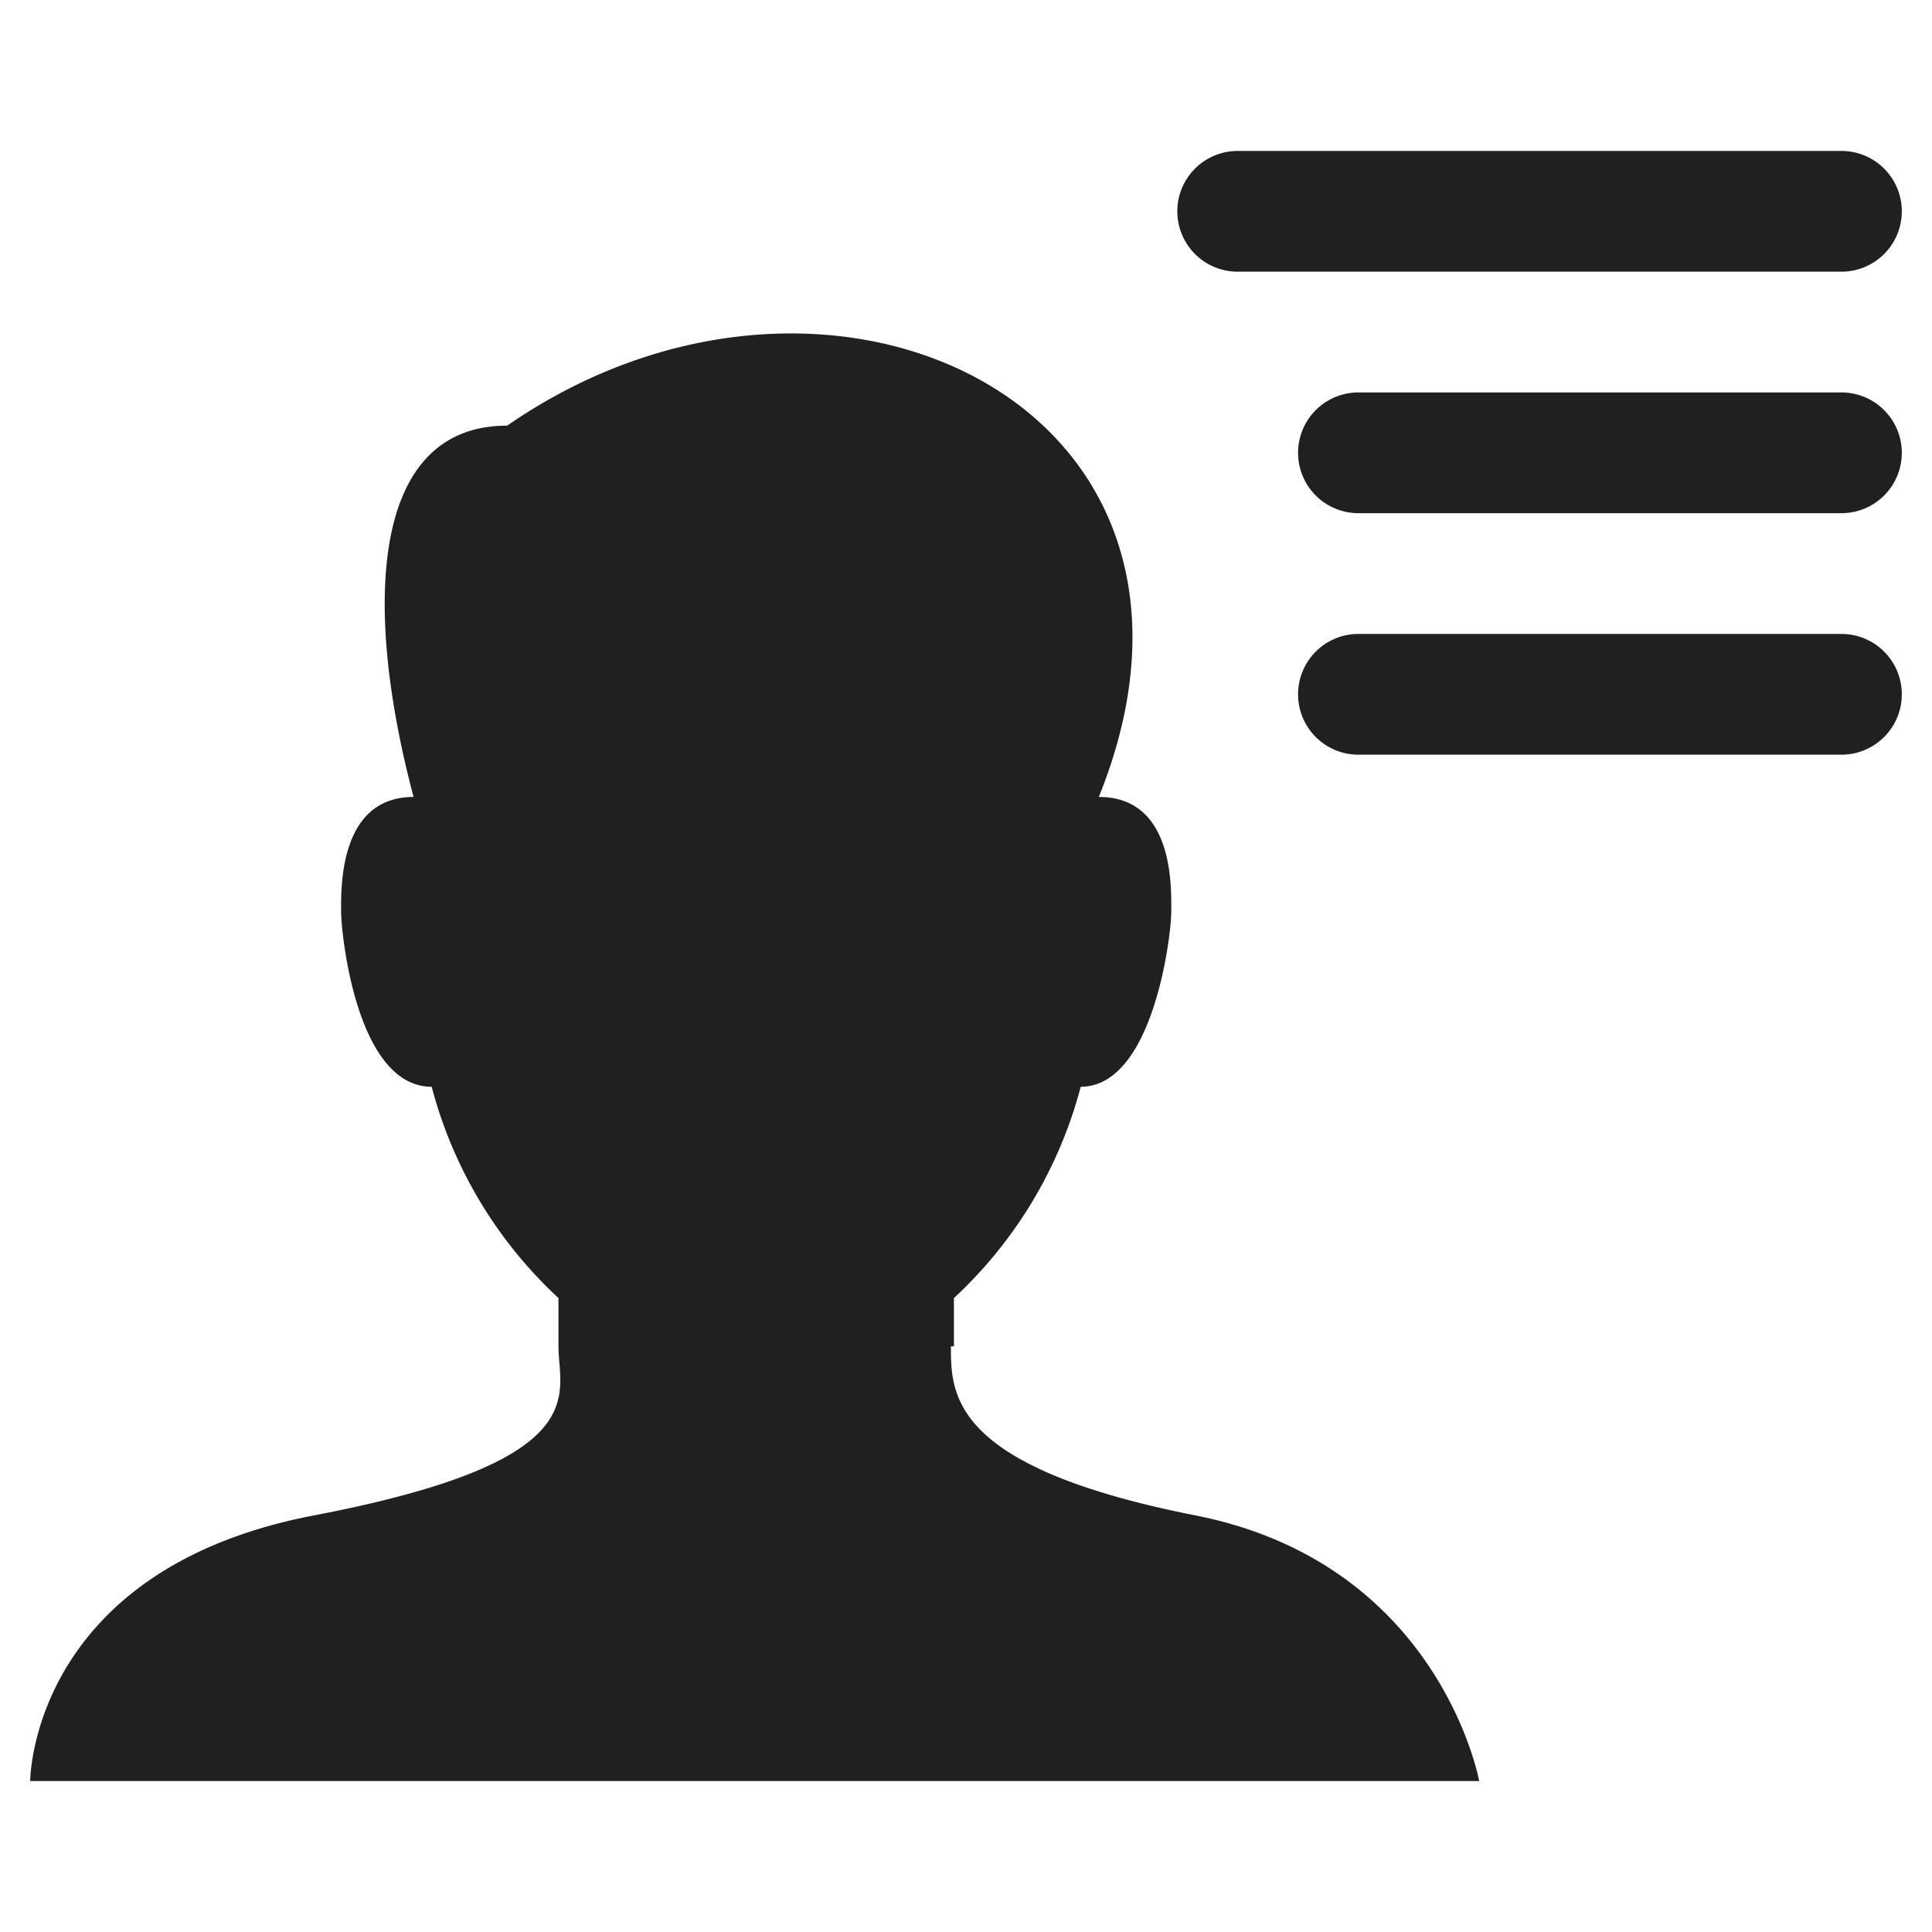 <svg xmlns="http://www.w3.org/2000/svg" viewBox="0 0 64 64" aria-labelledby="title" aria-describedby="desc"><path data-name="layer2" d="M31.5 44.6c0 1.6 0 4 8.1 5.6S49 59 49 59H1s0-7 9.4-8.8 8.1-4 8.1-5.6V43a14.6 14.6 0 0 1-4.2-7c-2.5 0-3-5.1-3-5.8s-.1-3.8 2.4-3.8C12 20 12.3 14.1 16.8 14.1c10.7-7.4 24.8-.6 19.6 12.3 2.5 0 2.4 3 2.4 3.8s-.6 5.8-3 5.8a14.6 14.6 0 0 1-4.2 7v1.6" fill="#202020"/><path data-name="layer1" d="M63 23a2 2 0 0 0-2-2H45a2 2 0 0 0 0 4h16a2 2 0 0 0 2-2zm-2-10H45a2 2 0 0 0 0 4h16a2 2 0 0 0 0-4zM41 9h20a2 2 0 0 0 0-4H41a2 2 0 0 0 0 4z" fill="#202020"/></svg>